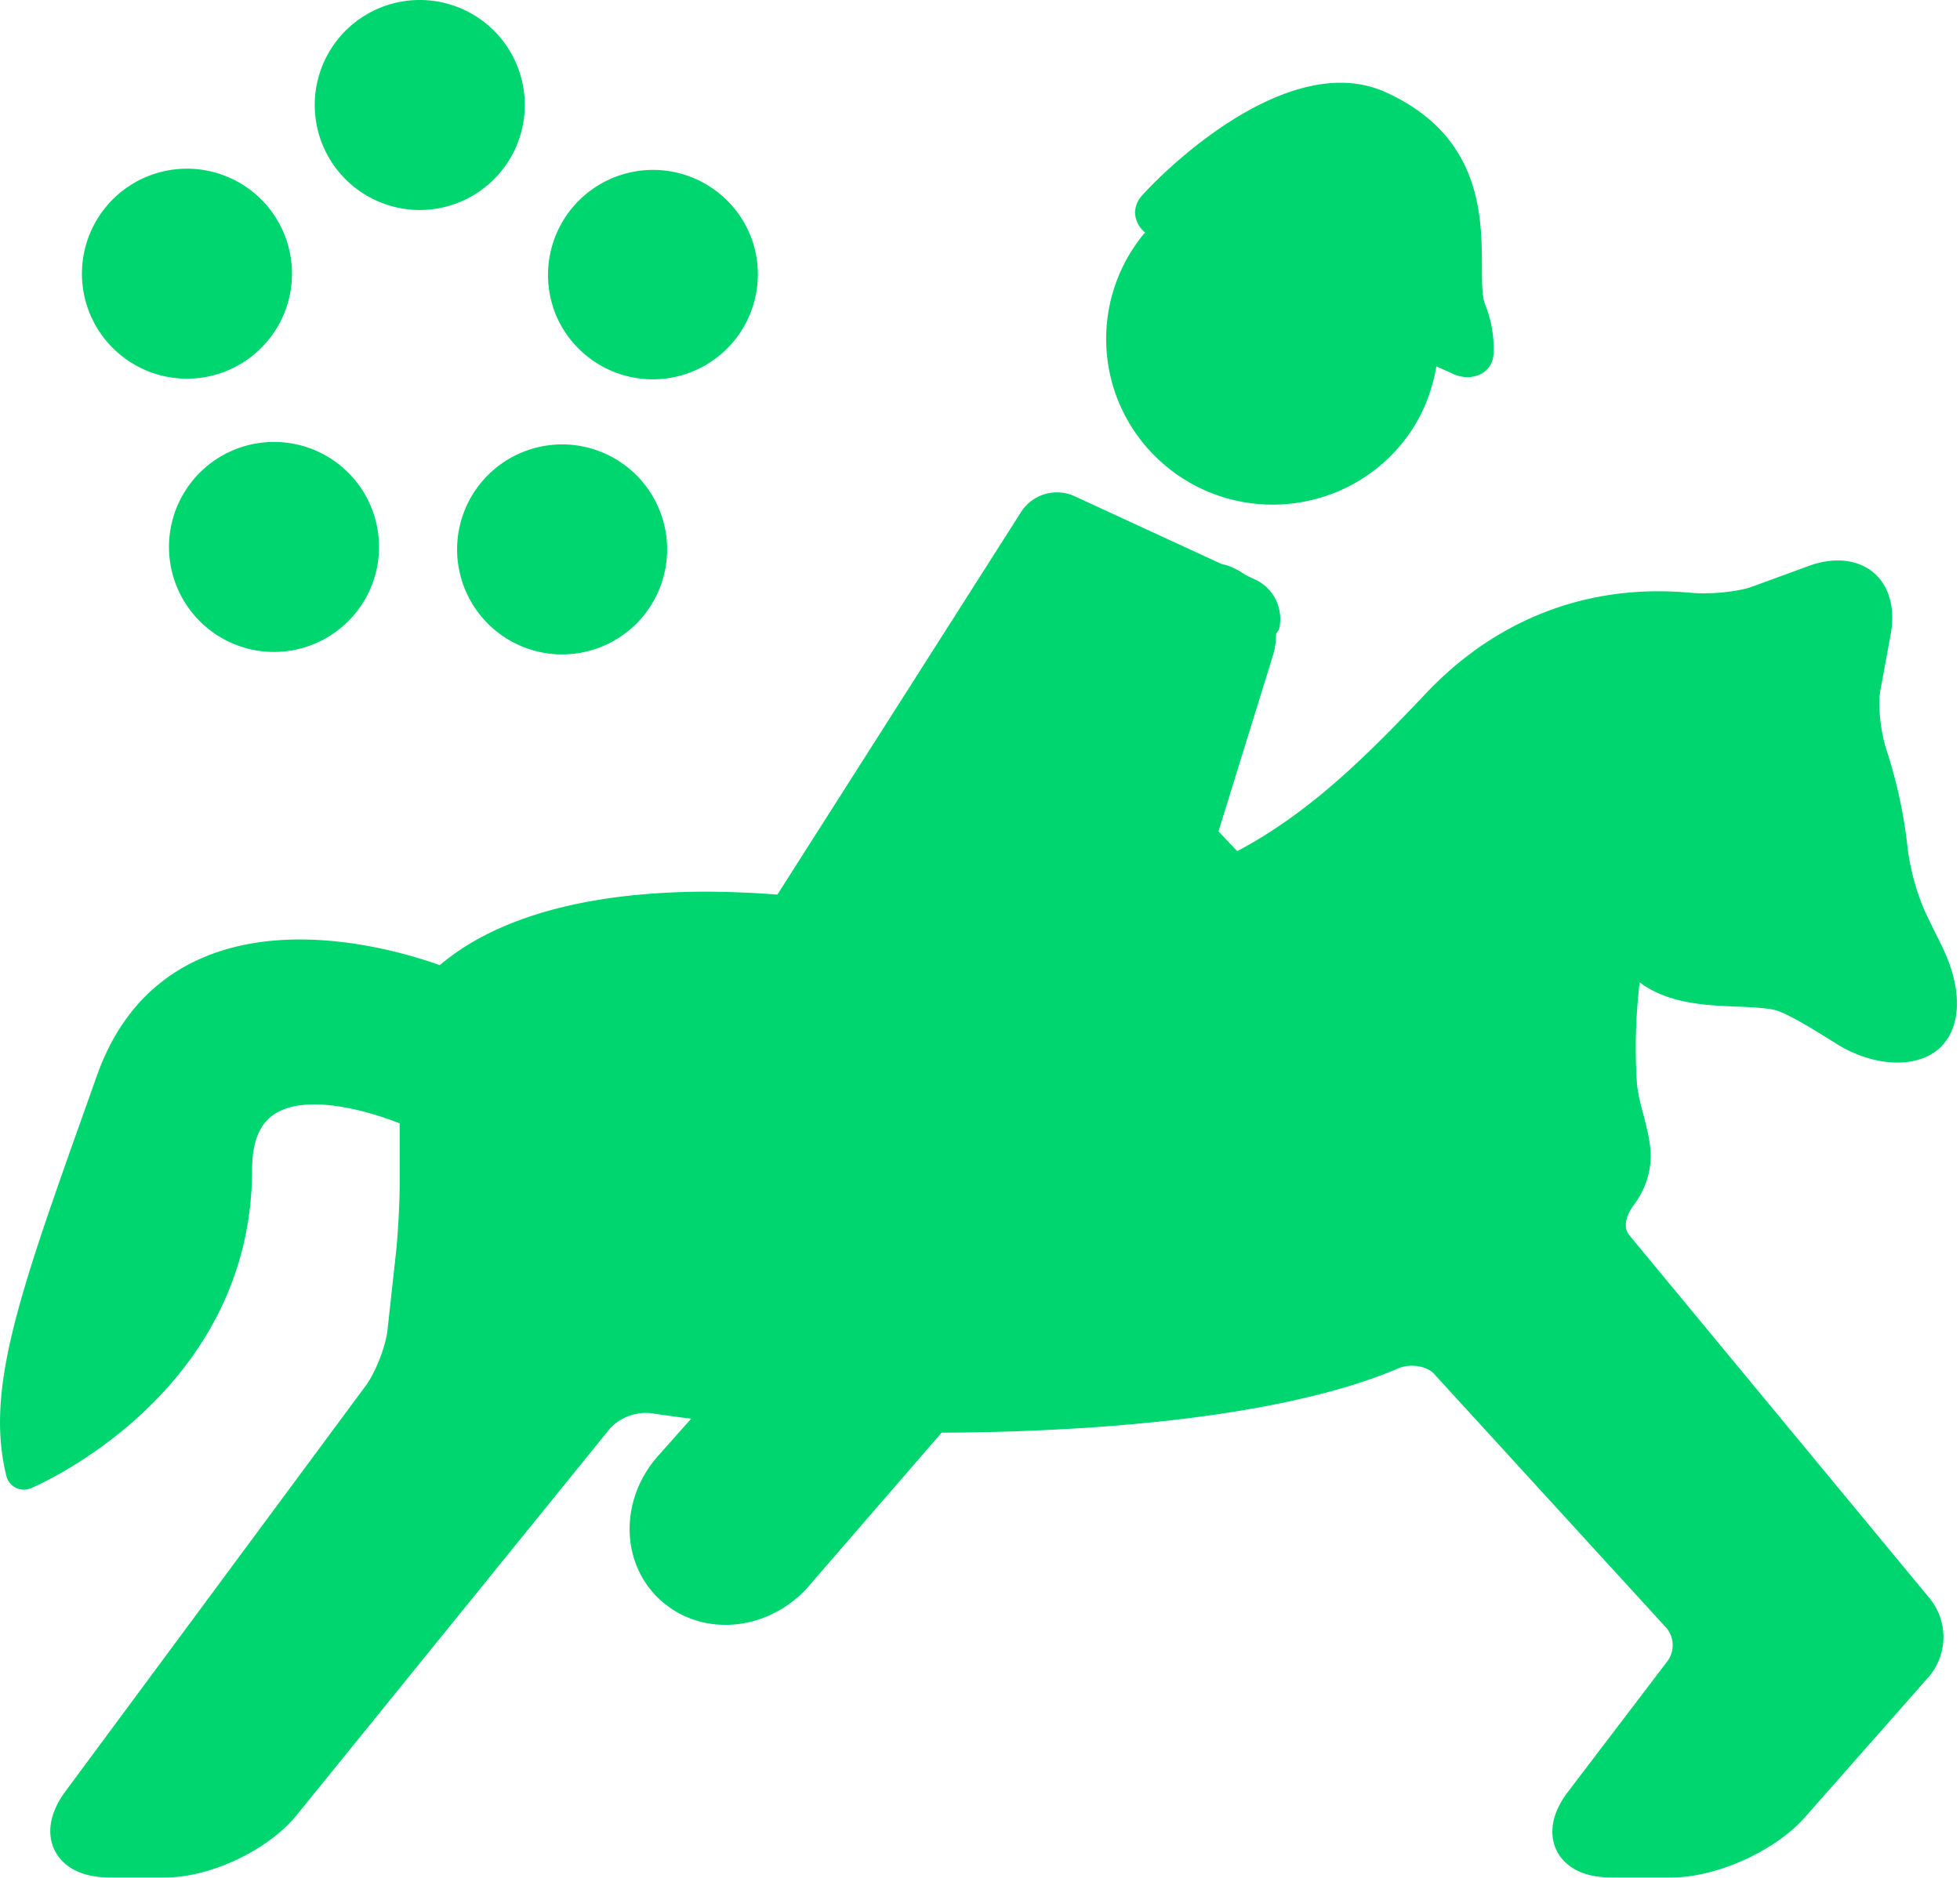 <svg width="24" height="23" viewBox="0 0 24 23" xmlns="http://www.w3.org/2000/svg"><title>Modern pentathlon@3x</title><g fill="#00D670" fill-rule="evenodd"><path d="M14.294 5.723c.872.709 2.158.58 2.87-.288.233-.283.367-.611.424-.948l.209.094c.222.1.48-.004.491-.246.008-.17-.012-.38-.102-.605-.16-.404.332-1.899-1.22-2.601-1.112-.503-2.532.772-2.979 1.262-.136.15-.105.34.035.458-.005.006-.012.01-.017.017a2.024 2.024 0 0 0 .289 2.857z"/><path d="M12.51 6.26l-2.991 4.697a12 12 0 0 0-.85-.036c-1.795 0-2.764.458-3.284.9-.427-.153-1.804-.576-2.926-.081-.6.265-1.029.747-1.272 1.434l-.139.391c-.819 2.304-1.23 3.46-.97 4.513a.22.22 0 0 0 .214.167.22.22 0 0 0 .083-.016c.027-.01 2.707-1.133 2.712-3.902 0-.342.092-.567.281-.686.392-.25 1.145-.034 1.526.118v.739c0 .234-.02.616-.046.852l-.103.94c-.022.201-.147.521-.268.684L.803 21.938c-.259.35-.193.607-.131.73.062.122.232.327.668.327h.686c.554 0 1.26-.336 1.608-.765l3.837-4.736a.604.604 0 0 1 .506-.185c.129.02.295.043.486.067l-.406.457c-.483.546-.46 1.346.055 1.787.514.442 1.318.353 1.795-.198l1.623-1.875a28.59 28.59 0 0 0 1.582-.048c2.194-.128 3.392-.473 4.011-.74.144-.06.346-.031.435.066l2.849 3.116a.33.33 0 0 1 .018.395l-1.223 1.607c-.264.346-.201.603-.14.725.06.122.229.327.666.327h.74c.551 0 1.267-.323 1.631-.735l1.52-1.724a.751.751 0 0 0 .014-.954l-3.682-4.453c-.11-.135.022-.327.05-.364.136-.18.207-.38.212-.591.003-.166-.047-.356-.094-.54a2.331 2.331 0 0 1-.073-.339 6.673 6.673 0 0 1 .032-1.263c.347.263.817.282 1.197.297.163.007.316.013.435.036.158.03.52.259.716.381l.064.04c.468.292 1.02.308 1.289.023.248-.264.245-.728-.01-1.24-.067-.135-.14-.283-.203-.416a2.87 2.87 0 0 1-.207-.763 5.962 5.962 0 0 0-.26-1.208c-.064-.192-.11-.527-.073-.732l.125-.68c.051-.275.001-.518-.138-.685-.186-.222-.512-.282-.863-.154l-.694.254c-.172.063-.517.098-.754.075a4.401 4.401 0 0 0-.397-.018c-1.089 0-2.073.433-2.847 1.253-.761.807-1.445 1.471-2.308 1.93l-.23-.242.67-2.165a.878.878 0 0 0 .035-.253l.036-.055a.533.533 0 0 0-.281-.607l-.125-.058a.872.872 0 0 0-.248-.126c-.015-.004-.03-.005-.044-.009l-1.815-.837a.521.521 0 0 0-.638.187zM5.14 2.572A1.286 1.286 0 1 0 5.14 0a1.286 1.286 0 0 0 0 2.572zm1.63 1.185a1.286 1.286 0 1 0 2.447-.795 1.286 1.286 0 0 0-2.446.795zm-.622 1.917a1.286 1.286 0 1 0 1.512 2.08 1.286 1.286 0 0 0-1.512-2.08zm-2.016 0a1.286 1.286 0 1 0-1.512 2.08 1.286 1.286 0 0 0 1.512-2.08zM3.51 3.757a1.286 1.286 0 1 0-2.446-.795 1.286 1.286 0 0 0 2.446.795z"/></g></svg>